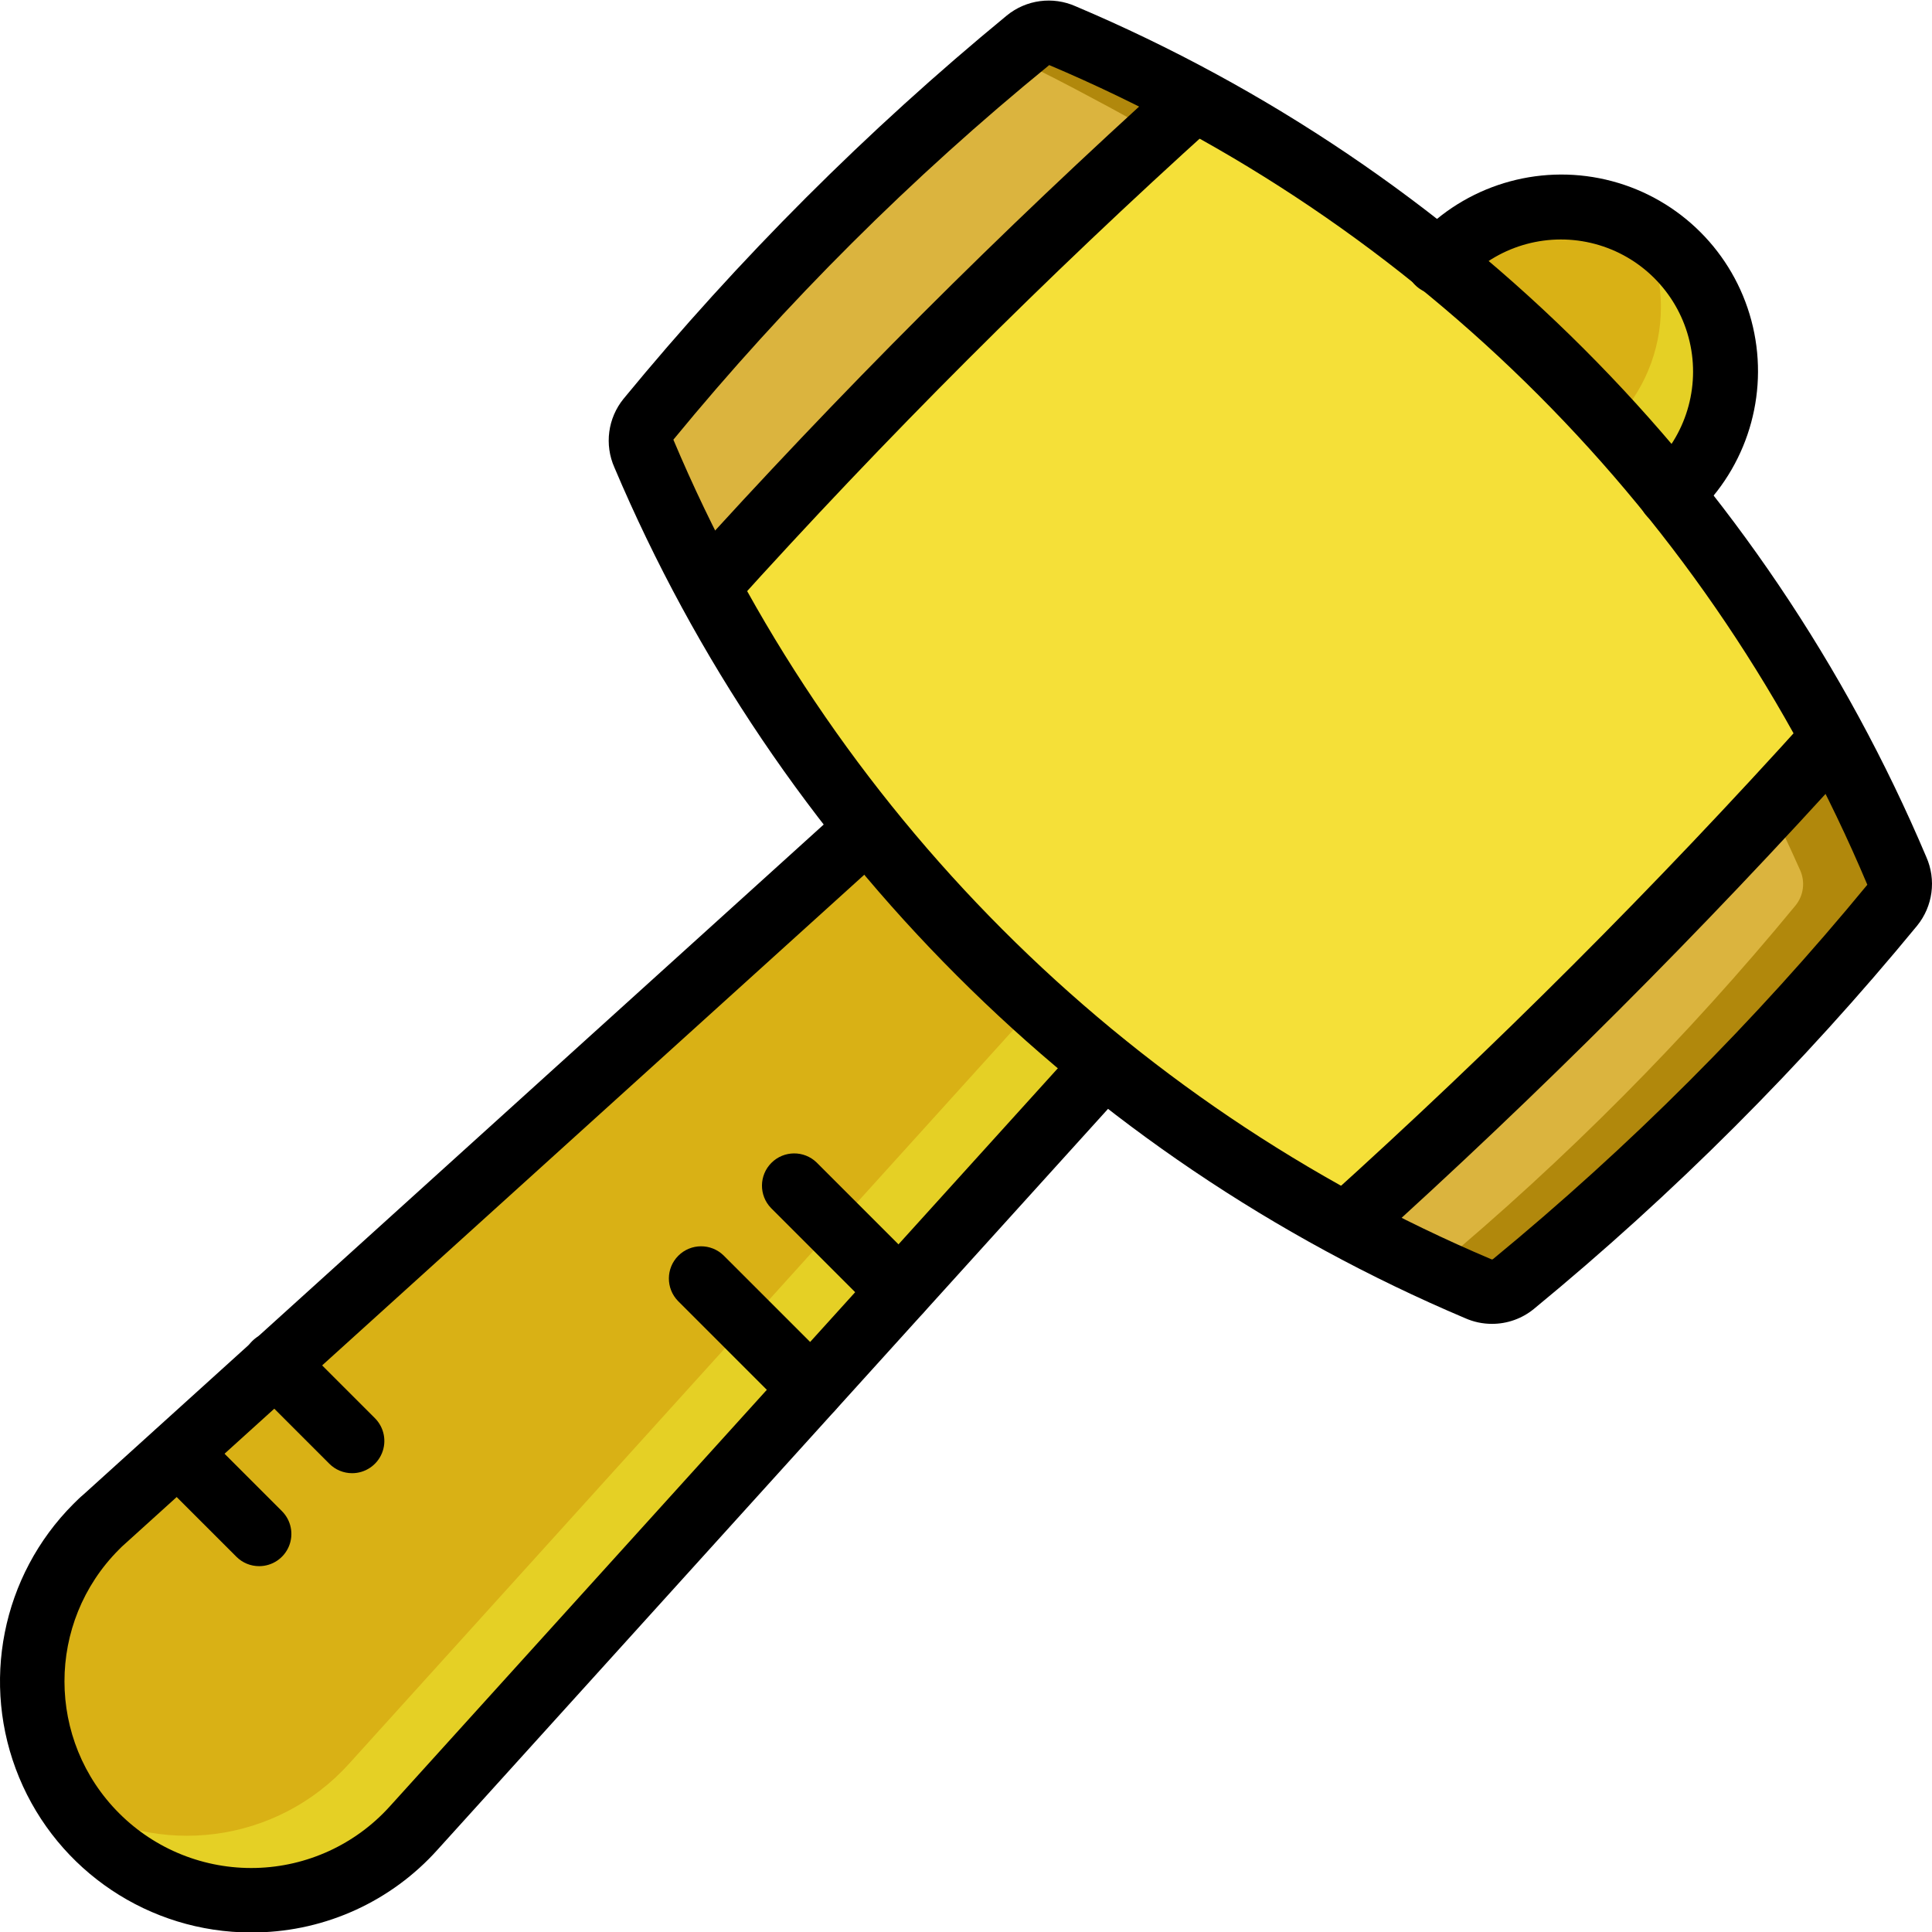<?xml version="1.0" encoding="UTF-8"?>
<svg xmlns="http://www.w3.org/2000/svg" xmlns:xlink="http://www.w3.org/1999/xlink" xmlns:svgjs="http://svgjs.com/svgjs" version="1.1" width="512" height="512" x="0" y="0" viewBox="0 0 503.144 503" style="enable-background:new 0 0 512 512" xml:space="preserve" class="">
  <g>
    <path xmlns="http://www.w3.org/2000/svg" d="m492.809 235.703c-29.637 35.988-62.691 69.02-98.707 98.625-2.57 2.109-6.105 2.594-9.148 1.258-3.859-1.68-7.637-3.441-11.332-5.203-7.805-3.777-15.441-7.637-22.828-11.668-70.828-37.492-128.734-95.426-166.191-166.273-6.043-10.996-11.695-22.41-16.953-34.246-1.332-3.016-.844-6.523 1.258-9.062 28.238-34.438 59.656-66.137 93.84-94.68l4.781-4.027c2.59-2.082 6.121-2.535 9.152-1.176 11.832 5.285 23.164 10.91 34.16 16.871 70.852 37.488 128.785 95.422 166.273 166.273 5.961 10.91 11.582 22.297 16.871 34.16 1.359 3.027.906 6.562-1.176 9.148zm0 0" fill="#b1880c" data-original="#707070" style="" class=""/>
    <path xmlns="http://www.w3.org/2000/svg" d="m467.629 235.703c-28.32 34.418-59.793 66.117-94.008 94.68-7.805-3.777-15.441-7.637-22.828-11.668-70.828-37.492-128.734-95.426-166.191-166.273-6.043-10.996-11.695-22.41-16.953-34.246-1.332-3.016-.844-6.523 1.258-9.062 28.238-34.438 59.656-66.137 93.84-94.68 7.805 3.691 15.441 7.637 22.914 11.668 70.852 37.488 128.785 95.422 166.273 166.273 5.957 10.91 11.582 22.297 16.871 34.16 1.359 3.027.902 6.562-1.176 9.148zm0 0" fill="#dbb43e" data-original="#9e9e9e" style="" class=""/>
    <path xmlns="http://www.w3.org/2000/svg" d="m449.332 96.707c.012 11.375-4.52 22.285-12.59 30.301l-1.68 1.68-147.305 148.395-47.844 52.879-11.246 12.426-11.75 13.008-11.25 12.34-97.949 108.273c-10.469 11.59-25.234 18.375-40.848 18.77-15.609.398-30.699-5.629-41.746-16.672-2.812-2.828-5.316-5.953-7.469-9.316-14.691-22.512-11.609-52.238 7.387-71.258.672-.672 1.426-1.43 2.098-2.016l12.926-11.75 12.422-11.25 13.012-11.75 12.422-11.246 148.145-134.043 148.48-147.305 1.676-1.762c13.477-13.512 34.285-16.426 50.949-7.137 3.523 1.895 6.75 4.297 9.57 7.137 8.07 8.016 12.602 18.922 12.59 30.297zm0 0" fill="#e5d025" data-original="#6d4122" style="" class=""/>
    <path xmlns="http://www.w3.org/2000/svg" d="m432.543 79.922c.016 11.375-4.52 22.285-12.59 30.301l-1.676 1.68-147.309 148.395-47.84 52.879-11.25 12.422-11.75 13.012-11.246 12.336-97.953 108.277c-18.742 20.781-49.82 24.84-73.273 9.566-14.691-22.512-11.609-52.238 7.387-71.258.672-.672 1.426-1.43 2.098-2.016l12.926-11.75 12.422-11.25 13.012-11.75 12.422-11.246 148.145-134.043 148.48-147.305 1.676-1.762c13.477-13.512 34.285-16.426 50.949-7.137 3.543 6.305 5.395 13.418 5.371 20.648zm0 0" fill="#d9b115" data-original="#91562d" style="" class=""/>
    <path xmlns="http://www.w3.org/2000/svg" d="m477.113 192.395c-39.898 44.234-82.062 86.367-126.32 126.238v.082c-70.828-37.492-128.734-95.426-166.191-166.273 39.867-44.262 82.004-86.426 126.238-126.32 70.852 37.488 128.785 95.422 166.273 166.273zm0 0" fill="#f5e038" data-original="#607d8b" style="" class=""/>
    <path xmlns="http://www.w3.org/2000/svg" d="m388.539 344.695c-2.406.004-4.789-.504-6.988-1.484-99.812-42.277-179.266-121.73-221.543-221.543-2.637-5.941-1.711-12.859 2.391-17.898 29.961-36.43 63.391-69.859 99.816-99.82 5.039-4.109 11.965-5.031 17.906-2.387 99.812 42.273 179.266 121.727 221.539 221.539 2.637 5.941 1.711 12.859-2.391 17.902-29.961 36.426-63.391 69.859-99.82 99.816-3.078 2.516-6.934 3.883-10.91 3.875zm-.125-16.805c.121.047.262.035.371-.035 35.59-29.27 68.25-61.93 97.516-97.516-40.504-96.188-116.945-172.773-213.055-213.461-35.785 29.191-68.57 61.871-97.883 97.555 40.508 96.184 116.945 172.77 213.055 213.457zm0 0" fill="#000000" data-original="#000000" style="" class=""/>
    <path xmlns="http://www.w3.org/2000/svg" d="m184.57 160.801c-3.316 0-6.316-1.953-7.664-4.98-1.348-3.031-.785-6.566 1.434-9.031 40.086-44.457 82.441-86.812 126.898-126.898 3.449-3.016 8.688-2.703 11.758.703 3.07 3.406 2.836 8.645-.52 11.766-44.027 39.699-85.973 81.641-125.672 125.668-1.586 1.77-3.855 2.777-6.234 2.773zm0 0" fill="#000000" data-original="#000000" style="" class=""/>
    <path xmlns="http://www.w3.org/2000/svg" d="m350.816 327.039c-3.477.004-6.594-2.137-7.84-5.379-1.246-3.246-.367-6.922 2.215-9.246 44.023-39.699 85.969-81.645 125.668-125.668 3.129-3.328 8.344-3.539 11.734-.484 3.391 3.059 3.715 8.266.73 11.723-40.086 44.453-82.441 86.809-126.895 126.895-1.539 1.395-3.539 2.164-5.613 2.16zm0 0" fill="#000000" data-original="#000000" style="" class=""/>
    <path xmlns="http://www.w3.org/2000/svg" d="m65.363 503.195c-26.434-.016-50.258-15.941-60.379-40.363-10.121-24.418-4.543-52.531 14.133-71.238.84-.84 1.77-1.754 2.691-2.52l198.66-179.805c3.453-2.984 8.652-2.664 11.715.715 3.062 3.383 2.859 8.59-.449 11.727l-198.934 180.043c-.797.676-1.328 1.219-1.812 1.707-18.953 18.992-18.926 49.75.059 68.711 9.414 9.41 22.277 14.551 35.586 14.219 13.305-.328 25.895-6.105 34.828-15.973l180.047-198.934c3.137-3.309 8.344-3.508 11.727-.449 3.383 3.062 3.699 8.262.715 11.715l-180.039 198.93c-11.973 13.336-28.938 21.117-46.855 21.496-.562.016-1.129.02-1.691.02zm0 0" fill="#000000" data-original="#000000" style="" class=""/>
    <path xmlns="http://www.w3.org/2000/svg" d="m435.082 137.07c-3.395-.004-6.457-2.047-7.754-5.184-1.301-3.137-.582-6.746 1.82-9.145l1.691-1.695c8.695-8.691 12.09-21.363 8.91-33.242-3.184-11.875-12.461-21.152-24.336-24.336s-24.547.211-33.242 8.906l-1.695 1.699c-2.113 2.164-5.227 3.027-8.148 2.254-2.926-.77-5.211-3.051-5.98-5.977-.77-2.926.094-6.039 2.258-8.148l1.699-1.695c12.918-13.012 31.809-18.117 49.523-13.395 17.715 4.727 31.551 18.562 36.273 36.281 4.727 17.715-.383 36.602-13.395 49.523l-1.691 1.691c-1.57 1.578-3.707 2.461-5.934 2.461zm0 0" fill="#000000" data-original="#000000" style="" class=""/>
    <path xmlns="http://www.w3.org/2000/svg" d="m234.273 344.535c-2.227.004-4.363-.883-5.934-2.457l-27.547-27.547c-3.18-3.293-3.133-8.527.105-11.766 3.234-3.238 8.473-3.285 11.766-.102l27.543 27.543c2.402 2.402 3.121 6.012 1.82 9.148-1.301 3.133-4.359 5.18-7.754 5.18zm0 0" fill="#000000" data-original="#000000" style="" class=""/>
    <path xmlns="http://www.w3.org/2000/svg" d="m211.27 369.961c-2.227.004-4.363-.883-5.934-2.457l-28.758-28.754c-3.207-3.289-3.176-8.547.074-11.797 3.246-3.246 8.504-3.281 11.793-.074l28.758 28.754c2.402 2.402 3.117 6.012 1.82 9.148-1.301 3.133-4.359 5.18-7.754 5.18zm0 0" fill="#000000" data-original="#000000" style="" class=""/>
    <path xmlns="http://www.w3.org/2000/svg" d="m91.703 383.586c-2.227 0-4.359-.883-5.934-2.461l-19.977-19.977c-2.18-2.105-3.055-5.227-2.289-8.16.77-2.938 3.062-5.227 5.996-5.996 2.934-.77 6.055.105 8.16 2.289l19.977 19.977c2.402 2.398 3.121 6.012 1.82 9.145-1.297 3.137-4.359 5.184-7.754 5.184zm0 0" fill="#000000" data-original="#000000" style="" class=""/>
    <path xmlns="http://www.w3.org/2000/svg" d="m67.492 407.797c-2.23.004-4.367-.883-5.938-2.461l-21.188-21.184c-3.207-3.293-3.172-8.547.074-11.797 3.25-3.246 8.508-3.281 11.797-.074l21.188 21.188c2.402 2.402 3.117 6.012 1.82 9.148-1.301 3.137-4.359 5.18-7.754 5.18zm0 0" fill="#000000" data-original="#000000" style="" class=""/>
  </g>
</svg>
